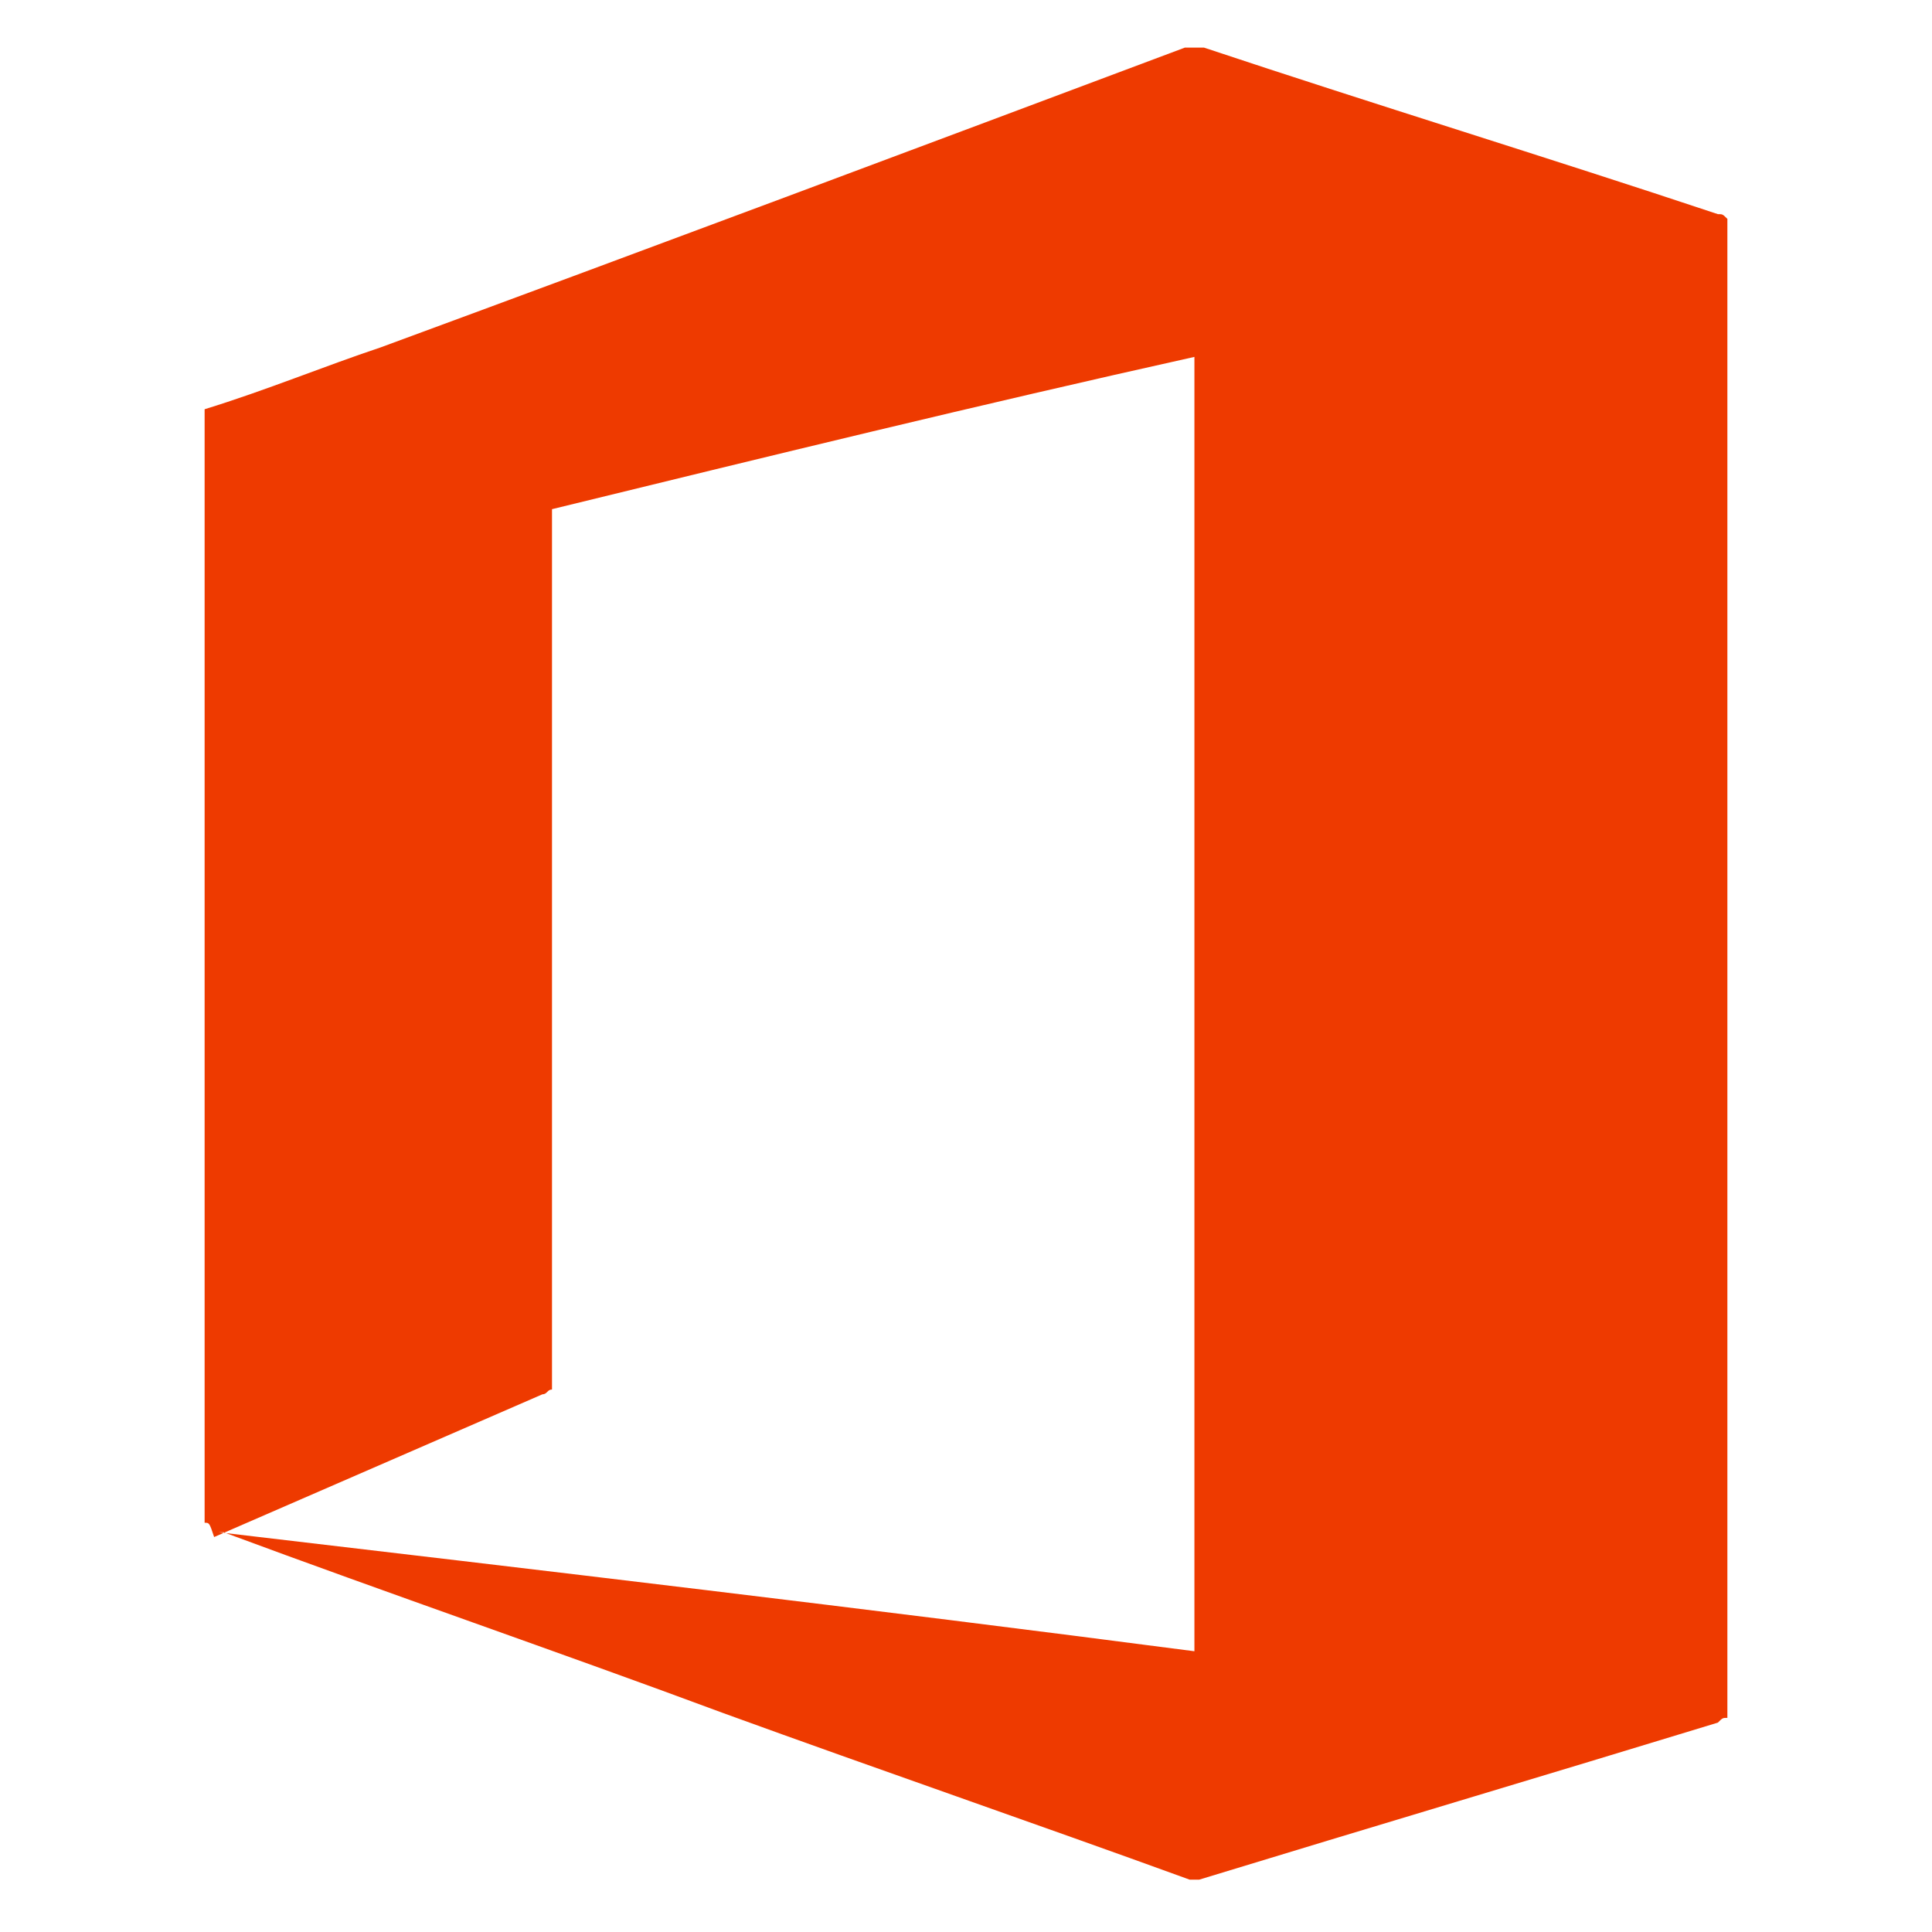 <?xml version="1.0" encoding="utf-8"?>
<!-- Generator: Adobe Illustrator 19.1.0, SVG Export Plug-In . SVG Version: 6.00 Build 0)  -->
<svg version="1.1" id="Layer_1" xmlns="http://www.w3.org/2000/svg" xmlns:xlink="http://www.w3.org/1999/xlink" x="0px" y="0px"
	 width="40.6px" height="40.6px" viewBox="0 0 40.6 40.6" enable-background="new 0 0 40.6 40.6" xml:space="preserve">
<path fill="#EE3A00" d="M4.3,32c0-7.8,0-15.6,0-23.4C5.6,8.2,6.8,7.7,8,7.3C13.7,5.2,19.3,3.1,24.9,1C25,1,25.2,1,25.3,1
	c3.6,1.2,7.2,2.3,10.8,3.5c0.1,0,0.1,0,0.2,0.1c0,10.5,0,21,0,31.5c-0.1,0-0.1,0-0.2,0.1c-3.6,1.1-7.3,2.2-10.9,3.3
	c-0.1,0-0.1,0-0.2,0c-3.3-1.2-6.5-2.3-9.8-3.5c-3.5-1.3-7-2.5-10.5-3.8c0,0-0.1,0-0.1,0c0,0,0,0,0,0c6.8,0.8,13.6,1.6,20.5,2.5
	c0,0,0,0,0,0c0-9,0-18.1,0-27.1c0,0,0-0.1,0-0.1c0,0,0,0,0,0c0,0,0,0,0,0c-4.5,1-9,2.1-13.5,3.2c0,6.2,0,12.3,0,18.5
	c-0.1,0-0.1,0.1-0.2,0.1c-2.3,1-4.6,2-6.9,3C4.4,32,4.4,32,4.3,32z"/>
</svg>
